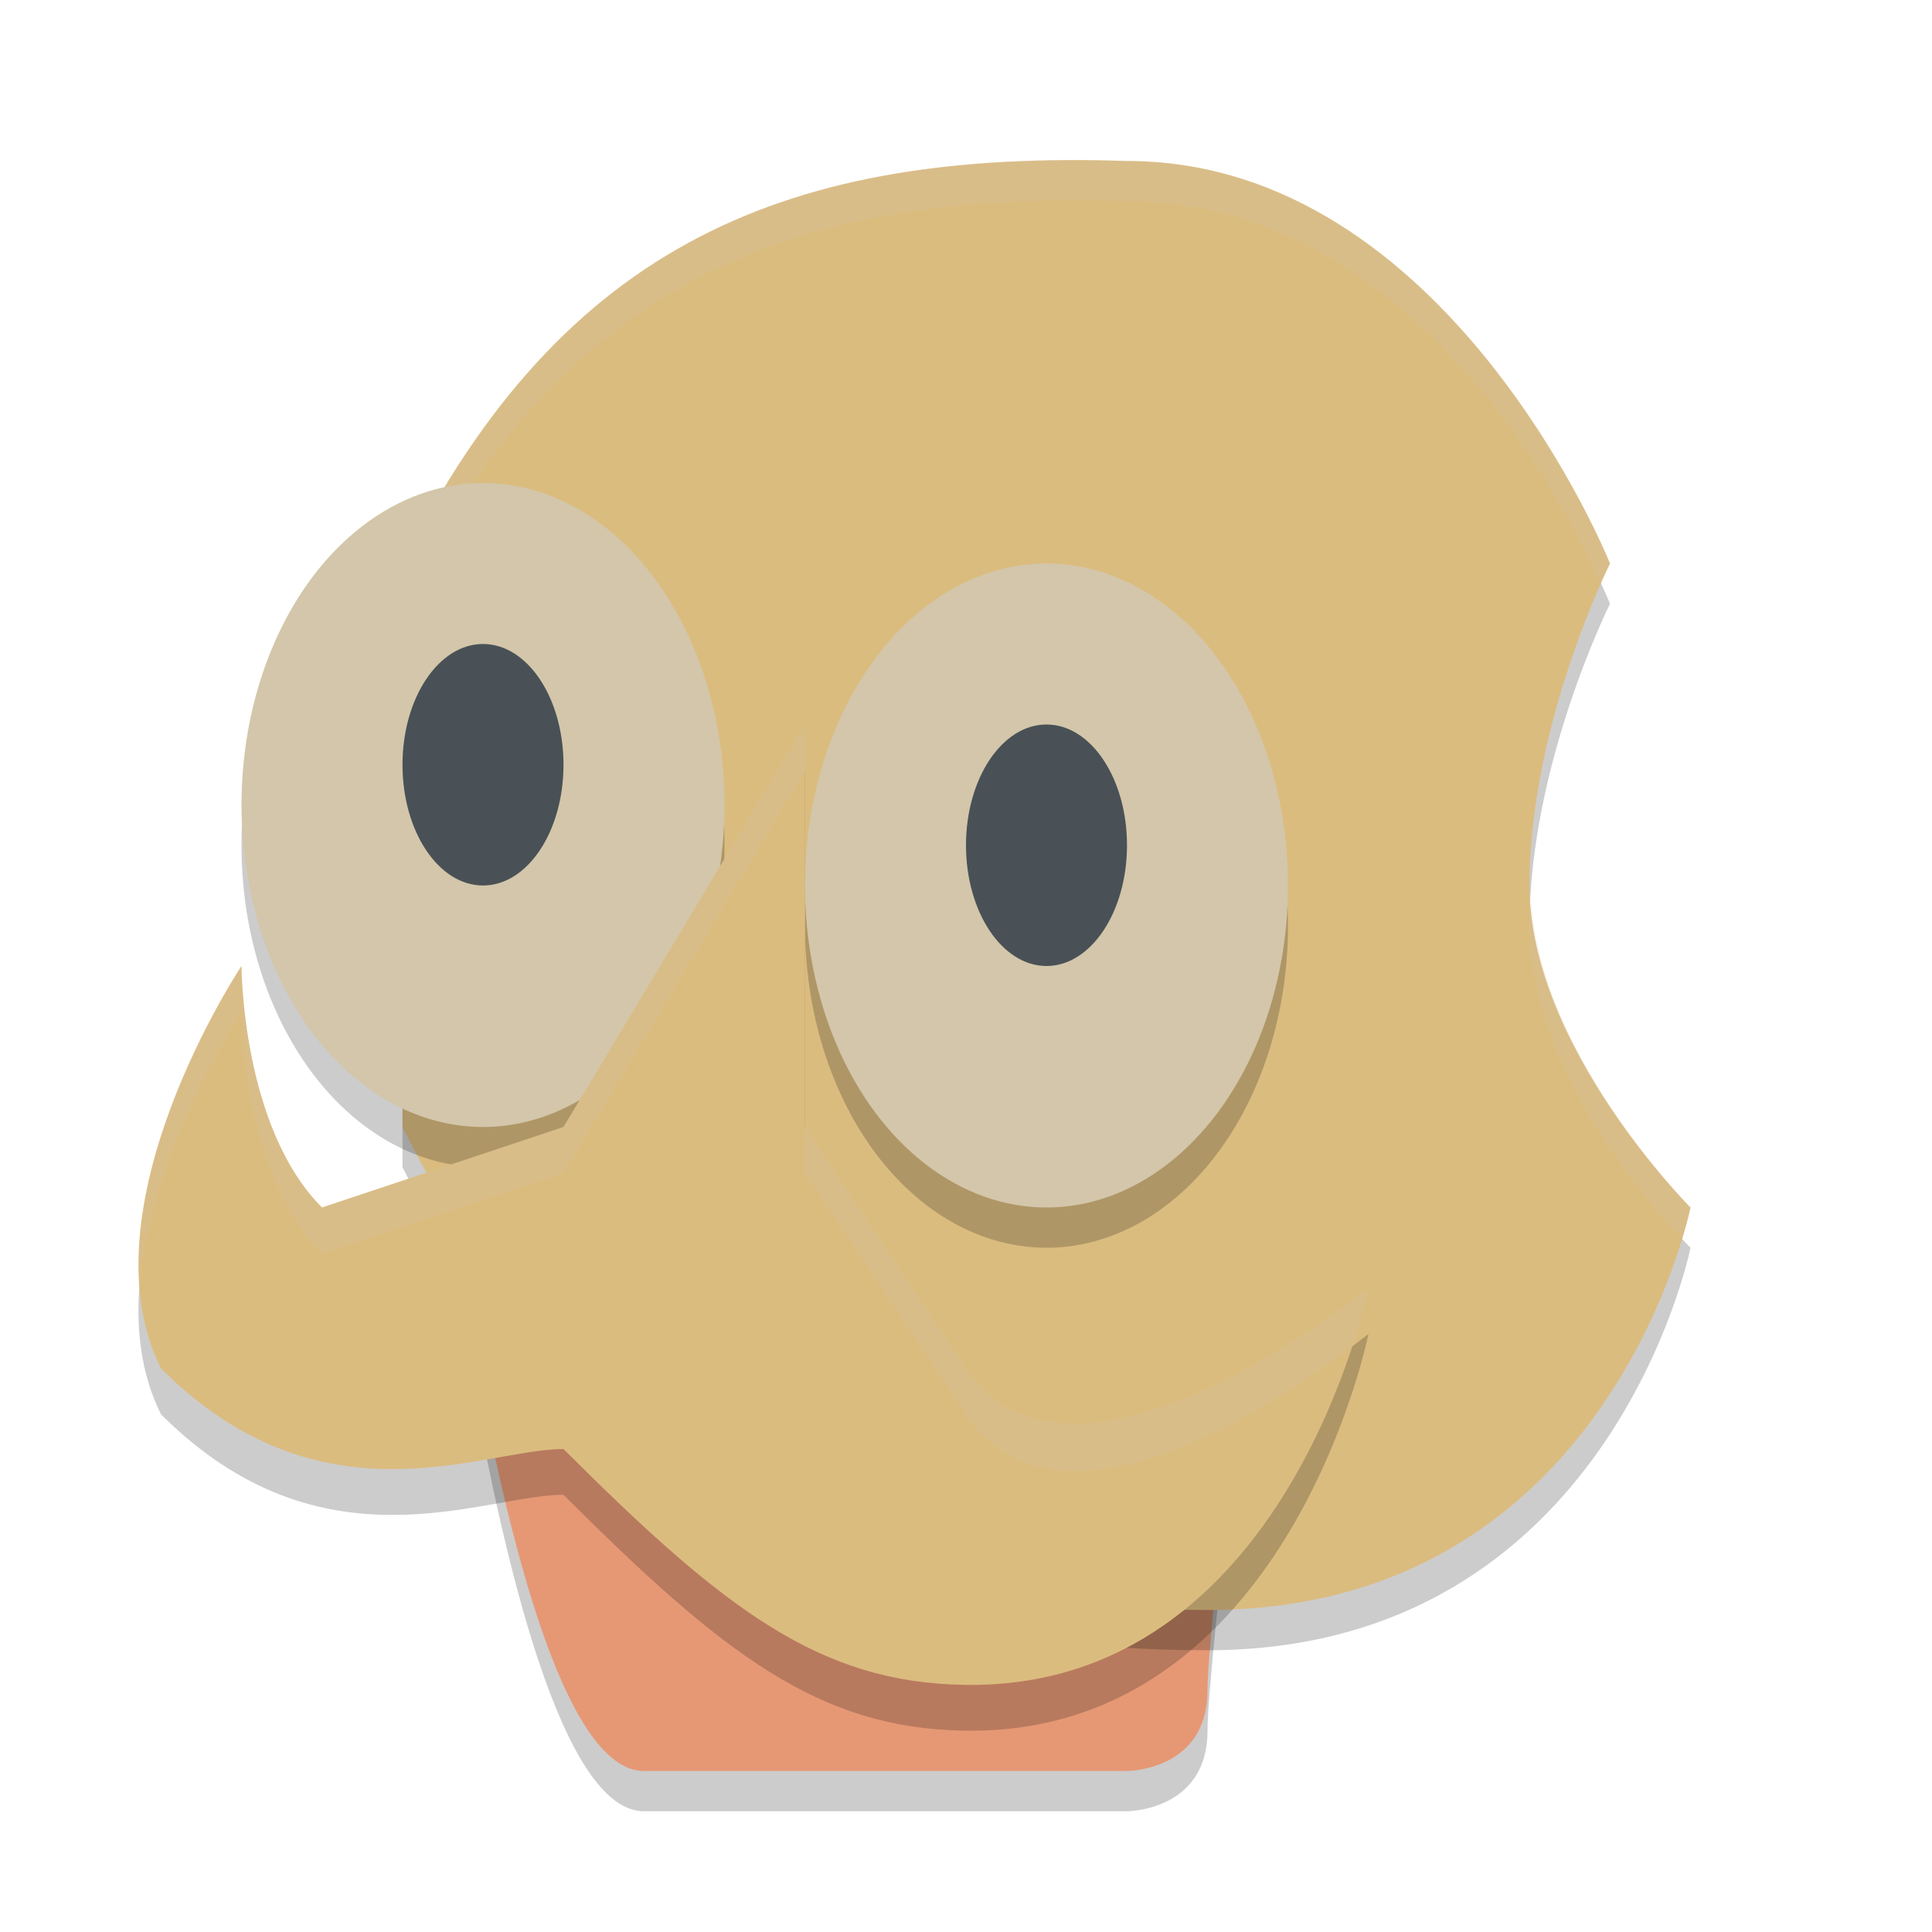 <svg width="24" height="24" version="1.1" xmlns="http://www.w3.org/2000/svg">
 <g transform="translate(0,1)">
  <path d="m8 21.5h6s1 0 1-1 1-9 1-9l-11-2s1 12 3 12z" style="opacity:.2"/>
  <path d="m8 21h6s1 0 1-1 1-9 1-9l-11-2s1 12 3 12z" style="fill:#e69875"/>
  <path d="m5 13.5c1.491 2.981 4 6 10 6 5 0 6-5 6-5s-2-2-2-4c0-2 1-4 1-4s-2-5-6-5c-4.182-0.141-7 1-9 5v7z" style="opacity:.2"/>
  <path d="m5 13c1.491 2.981 4 6 10 6 5 0 6-5 6-5s-2-2-2-4 1-4 1-4-2-5-6-5c-4.182-0.141-7 1-9 5v7z" style="fill:#dbbc7f"/>
  <path d="M 14,1 C 9.818,0.859 7,2 5,6 v 0.5 c 2,-4 4.818,-5.141 9,-5 3.688,0 5.595,4.092 5.883,4.756 C 19.939,6.13 20,6 20,6 20,6 18,1 14,1 Z m 5.02,9.166 C 19.014,10.278 19,10.388 19,10.5 c 0,1.818 1.587,3.56 1.887,3.875 C 20.921,14.248 21,14 21,14 c 0,0 -1.875,-1.891 -1.98,-3.834 z" style="fill:#d3c6aa;opacity:.2"/>
  <path d="m6 5.5a3 4 0 0 0-3 4 3 4 0 0 0 3 4 3 4 0 0 0 3-4 3 4 0 0 0-3-4zm7 1a3 4 0 0 0-3 4 3 4 0 0 0 3 4 3 4 0 0 0 3-4 3 4 0 0 0-3-4z" style="opacity:.2"/>
  <ellipse cx="6" cy="9" rx="3" ry="4" style="fill:#d3c6aa"/>
  <path d="m3 11.569s0 2 1 3l3-1 3-5v5l2 3c1.333 2 5-1 5-1s-1 5-5.024 4.93c-1.795-0.031-2.976-0.93-4.976-2.93-1 0-3 1-5-1-1-2 1-5 1-5z" style="opacity:.2"/>
  <path d="m3 11s0 2 1 3l3-1 3-5v5l2 3c1.333 2 5-1 5-1s-1 5-5.024 4.93c-1.795-0.031-2.976-0.93-4.976-2.93-1 0-3 1-5-1-1-2 1-5 1-5z" style="fill:#dbbc7f"/>
  <ellipse cx="13" cy="10" rx="3" ry="4" style="fill:#d3c6aa"/>
  <ellipse cx="6" cy="8.5" rx="1" ry="1.5" style="fill:#495156"/>
  <ellipse cx="13" cy="9.5" rx="1" ry="1.5" style="fill:#495156"/>
  <path d="m10 8-3 5-3 1c-1-1-1-3-1-3s-1.393 2.098-1.266 3.955c0.137-1.691 1.266-3.385 1.266-3.385s0 2 1 3l3-1 3-5zm0 5v0.57l2 3c1.22 1.831 4.269-0.439 4.799-0.852 0.131-0.408 0.201-0.719 0.201-0.719s-3.667 3-5 1z" style="fill:#d3c6aa;opacity:.2"/>
 </g>
</svg>
